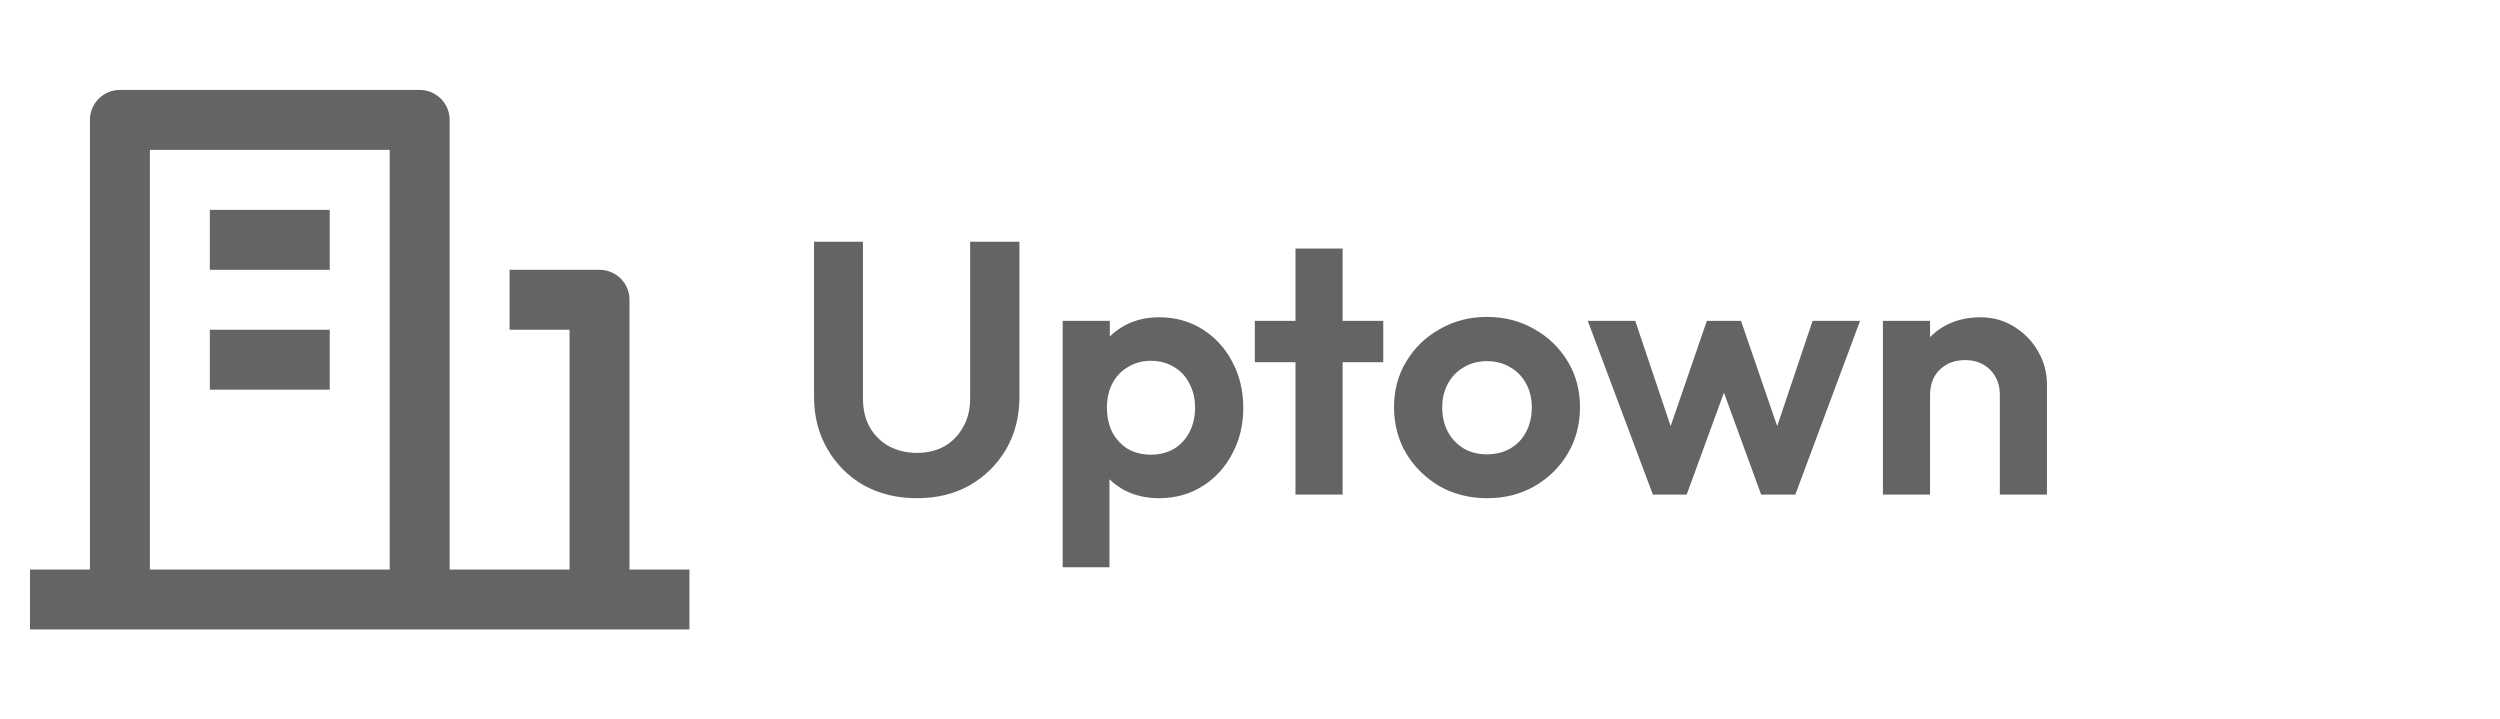 <svg width="139" height="40" viewBox="0 0 139 40" fill="none" xmlns="http://www.w3.org/2000/svg">
<g clip-path="url(#clip0_82_43)">
<path d="M35 31.667H38.333V35H1.667V31.667H5V6.667C5 6.225 5.176 5.801 5.488 5.488C5.801 5.176 6.225 5 6.667 5H23.333C23.775 5 24.199 5.176 24.512 5.488C24.824 5.801 25 6.225 25 6.667V31.667H31.667V18.333H28.333V15H33.333C33.775 15 34.199 15.176 34.512 15.488C34.824 15.801 35 16.225 35 16.667V31.667ZM8.333 8.333V31.667H21.667V8.333H8.333ZM11.667 18.333H18.333V21.667H11.667V18.333ZM11.667 11.667H18.333V15H11.667V11.667Z" fill="#646464"/>
</g>
<path d="M50.98 27.7C49.873 27.7 48.887 27.46 48.02 26.98C47.167 26.487 46.493 25.813 46 24.96C45.507 24.107 45.26 23.14 45.26 22.06V13.44H47.98V22.14C47.98 22.767 48.107 23.307 48.36 23.76C48.627 24.213 48.987 24.567 49.44 24.82C49.907 25.06 50.42 25.18 50.98 25.18C51.553 25.18 52.06 25.06 52.5 24.82C52.94 24.567 53.287 24.213 53.54 23.76C53.807 23.307 53.94 22.773 53.94 22.16V13.44H56.68V22.08C56.68 23.16 56.433 24.127 55.94 24.98C55.447 25.82 54.773 26.487 53.92 26.98C53.08 27.46 52.1 27.7 50.98 27.7ZM64.446 27.7C63.752 27.7 63.126 27.56 62.566 27.28C62.006 26.987 61.559 26.593 61.226 26.1C60.892 25.607 60.712 25.04 60.686 24.4V20.98C60.712 20.34 60.892 19.773 61.226 19.28C61.572 18.773 62.019 18.373 62.566 18.08C63.126 17.787 63.752 17.64 64.446 17.64C65.339 17.64 66.139 17.86 66.846 18.3C67.552 18.74 68.106 19.34 68.506 20.1C68.919 20.86 69.126 21.72 69.126 22.68C69.126 23.627 68.919 24.48 68.506 25.24C68.106 26 67.552 26.6 66.846 27.04C66.139 27.48 65.339 27.7 64.446 27.7ZM63.986 25.28C64.466 25.28 64.892 25.173 65.266 24.96C65.639 24.733 65.926 24.427 66.126 24.04C66.339 23.64 66.446 23.18 66.446 22.66C66.446 22.153 66.339 21.707 66.126 21.32C65.926 20.92 65.639 20.613 65.266 20.4C64.892 20.173 64.466 20.06 63.986 20.06C63.519 20.06 63.099 20.173 62.726 20.4C62.352 20.613 62.059 20.92 61.846 21.32C61.646 21.707 61.546 22.153 61.546 22.66C61.546 23.18 61.646 23.64 61.846 24.04C62.059 24.427 62.346 24.733 62.706 24.96C63.079 25.173 63.506 25.28 63.986 25.28ZM59.086 31.54V17.84H61.706V20.38L61.266 22.72L61.686 25.06V31.54H59.086ZM72.029 27.5V13.82H74.649V27.5H72.029ZM69.769 20.14V17.84H76.909V20.14H69.769ZM82.688 27.7C81.715 27.7 80.835 27.48 80.048 27.04C79.275 26.587 78.655 25.98 78.188 25.22C77.735 24.447 77.508 23.587 77.508 22.64C77.508 21.693 77.735 20.847 78.188 20.1C78.642 19.34 79.262 18.74 80.048 18.3C80.835 17.847 81.708 17.62 82.668 17.62C83.655 17.62 84.535 17.847 85.308 18.3C86.095 18.74 86.715 19.34 87.168 20.1C87.622 20.847 87.848 21.693 87.848 22.64C87.848 23.587 87.622 24.447 87.168 25.22C86.715 25.98 86.095 26.587 85.308 27.04C84.535 27.48 83.662 27.7 82.688 27.7ZM82.668 25.26C83.162 25.26 83.595 25.153 83.968 24.94C84.355 24.713 84.648 24.407 84.848 24.02C85.062 23.62 85.168 23.167 85.168 22.66C85.168 22.153 85.062 21.707 84.848 21.32C84.635 20.933 84.342 20.633 83.968 20.42C83.595 20.193 83.162 20.08 82.668 20.08C82.188 20.08 81.762 20.193 81.388 20.42C81.015 20.633 80.722 20.933 80.508 21.32C80.295 21.707 80.188 22.153 80.188 22.66C80.188 23.167 80.295 23.62 80.508 24.02C80.722 24.407 81.015 24.713 81.388 24.94C81.762 25.153 82.188 25.26 82.668 25.26ZM91.9 27.5L88.28 17.84H90.92L93.28 24.86L92.48 24.88L94.9 17.84H96.8L99.22 24.88L98.42 24.86L100.78 17.84H103.42L99.82 27.5H97.92L95.48 20.82H96.22L93.78 27.5H91.9ZM111.191 27.5V21.96C111.191 21.387 111.011 20.92 110.651 20.56C110.291 20.2 109.825 20.02 109.251 20.02C108.878 20.02 108.545 20.1 108.251 20.26C107.958 20.42 107.725 20.647 107.551 20.94C107.391 21.233 107.311 21.573 107.311 21.96L106.291 21.44C106.291 20.68 106.451 20.02 106.771 19.46C107.105 18.887 107.558 18.44 108.131 18.12C108.718 17.8 109.378 17.64 110.111 17.64C110.818 17.64 111.451 17.82 112.011 18.18C112.571 18.527 113.011 18.987 113.331 19.56C113.651 20.12 113.811 20.727 113.811 21.38V27.5H111.191ZM104.691 27.5V17.84H107.311V27.5H104.691Z" fill="#646464"/>
<defs>
<clipPath id="clip0_82_43">
<rect width="40" height="40" fill="white"/>
</clipPath>
</defs>
</svg>
